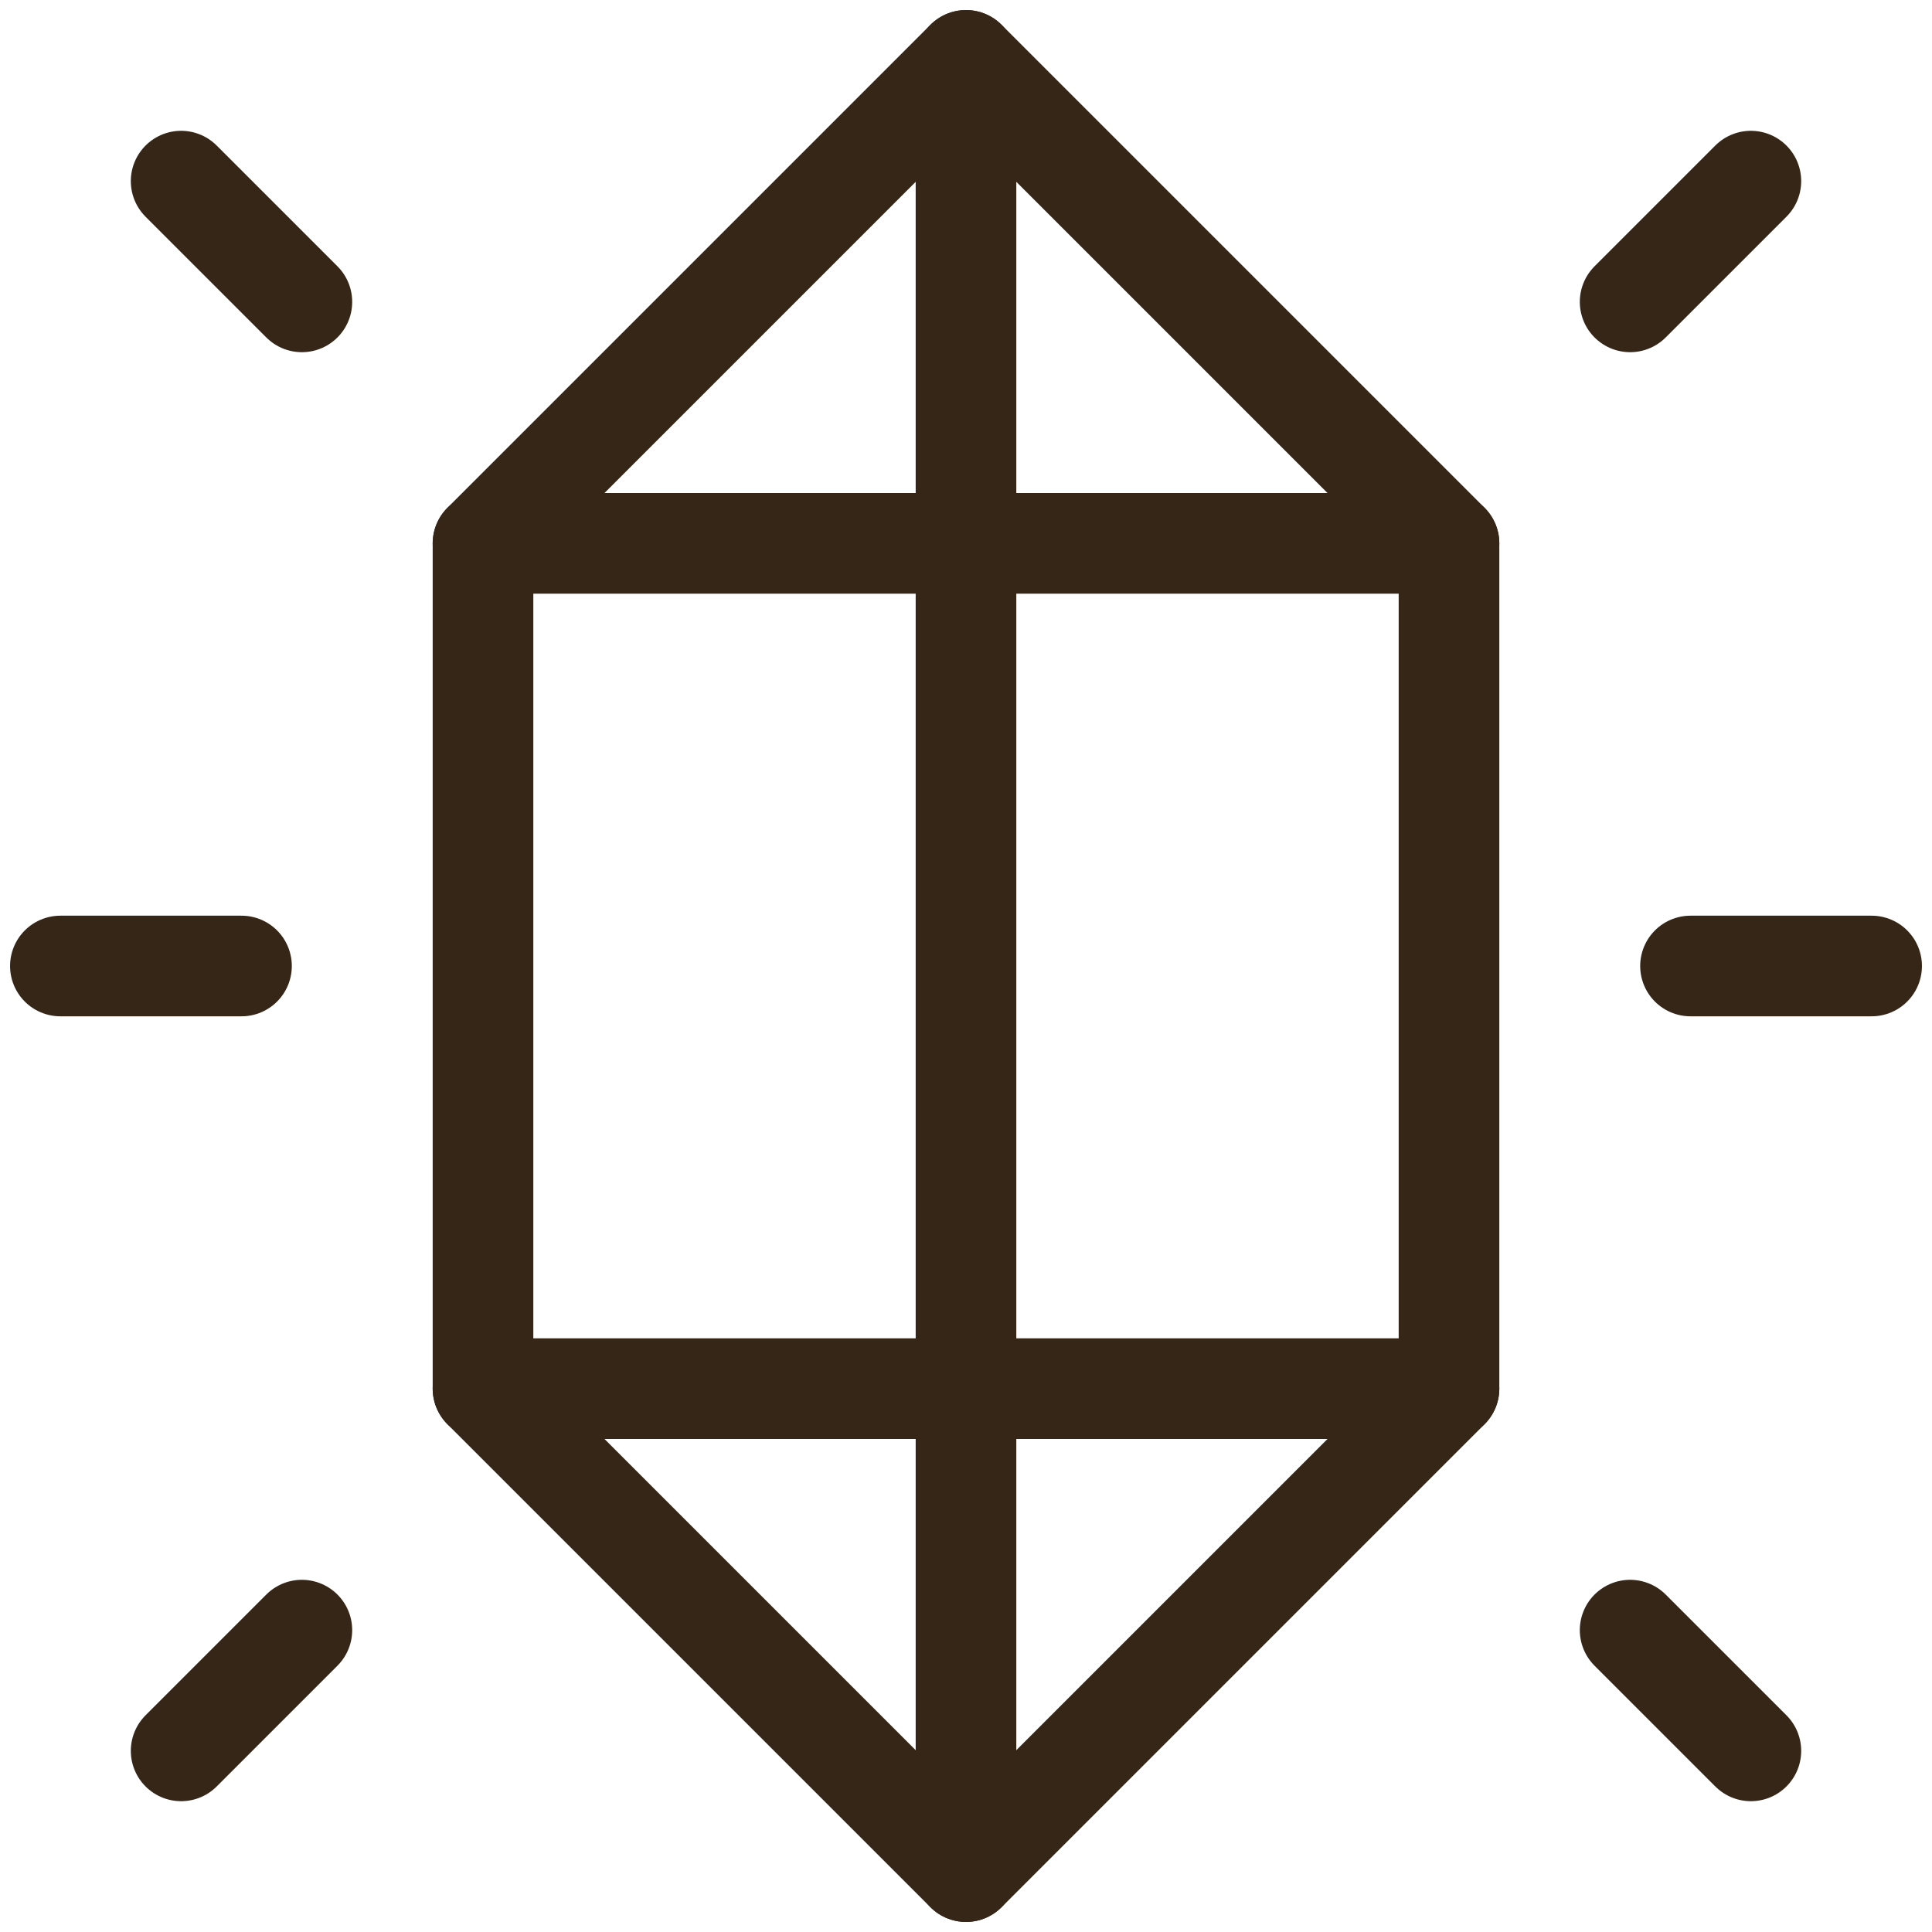<svg width="96" height="96" viewBox="0 0 96 96" fill="none" xmlns="http://www.w3.org/2000/svg">
<path d="M48 93L72 69V27L48 3L24 27V69L48 93Z" stroke="#362618" stroke-width="5" stroke-linecap="round" stroke-linejoin="round"/>
<path d="M48 3V93" stroke="#362618" stroke-width="5" stroke-linecap="round" stroke-linejoin="round"/>
<path d="M24 27H72" stroke="#362618" stroke-width="5" stroke-linecap="round" stroke-linejoin="round"/>
<path d="M24 69H72" stroke="#362618" stroke-width="5" stroke-linecap="round" stroke-linejoin="round"/>
<path d="M84 48H93" stroke="#362618" stroke-width="5" stroke-linecap="round" stroke-linejoin="round"/>
<path d="M81 15L87 9" stroke="#362618" stroke-width="5" stroke-linecap="round" stroke-linejoin="round"/>
<path d="M81 81L87 87" stroke="#362618" stroke-width="5" stroke-linecap="round" stroke-linejoin="round"/>
<path d="M12 48H3" stroke="#362618" stroke-width="5" stroke-linecap="round" stroke-linejoin="round"/>
<path d="M15 15L9 9" stroke="#362618" stroke-width="5" stroke-linecap="round" stroke-linejoin="round"/>
<path d="M15 81L9 87" stroke="#362618" stroke-width="5" stroke-linecap="round" stroke-linejoin="round"/>
</svg>
